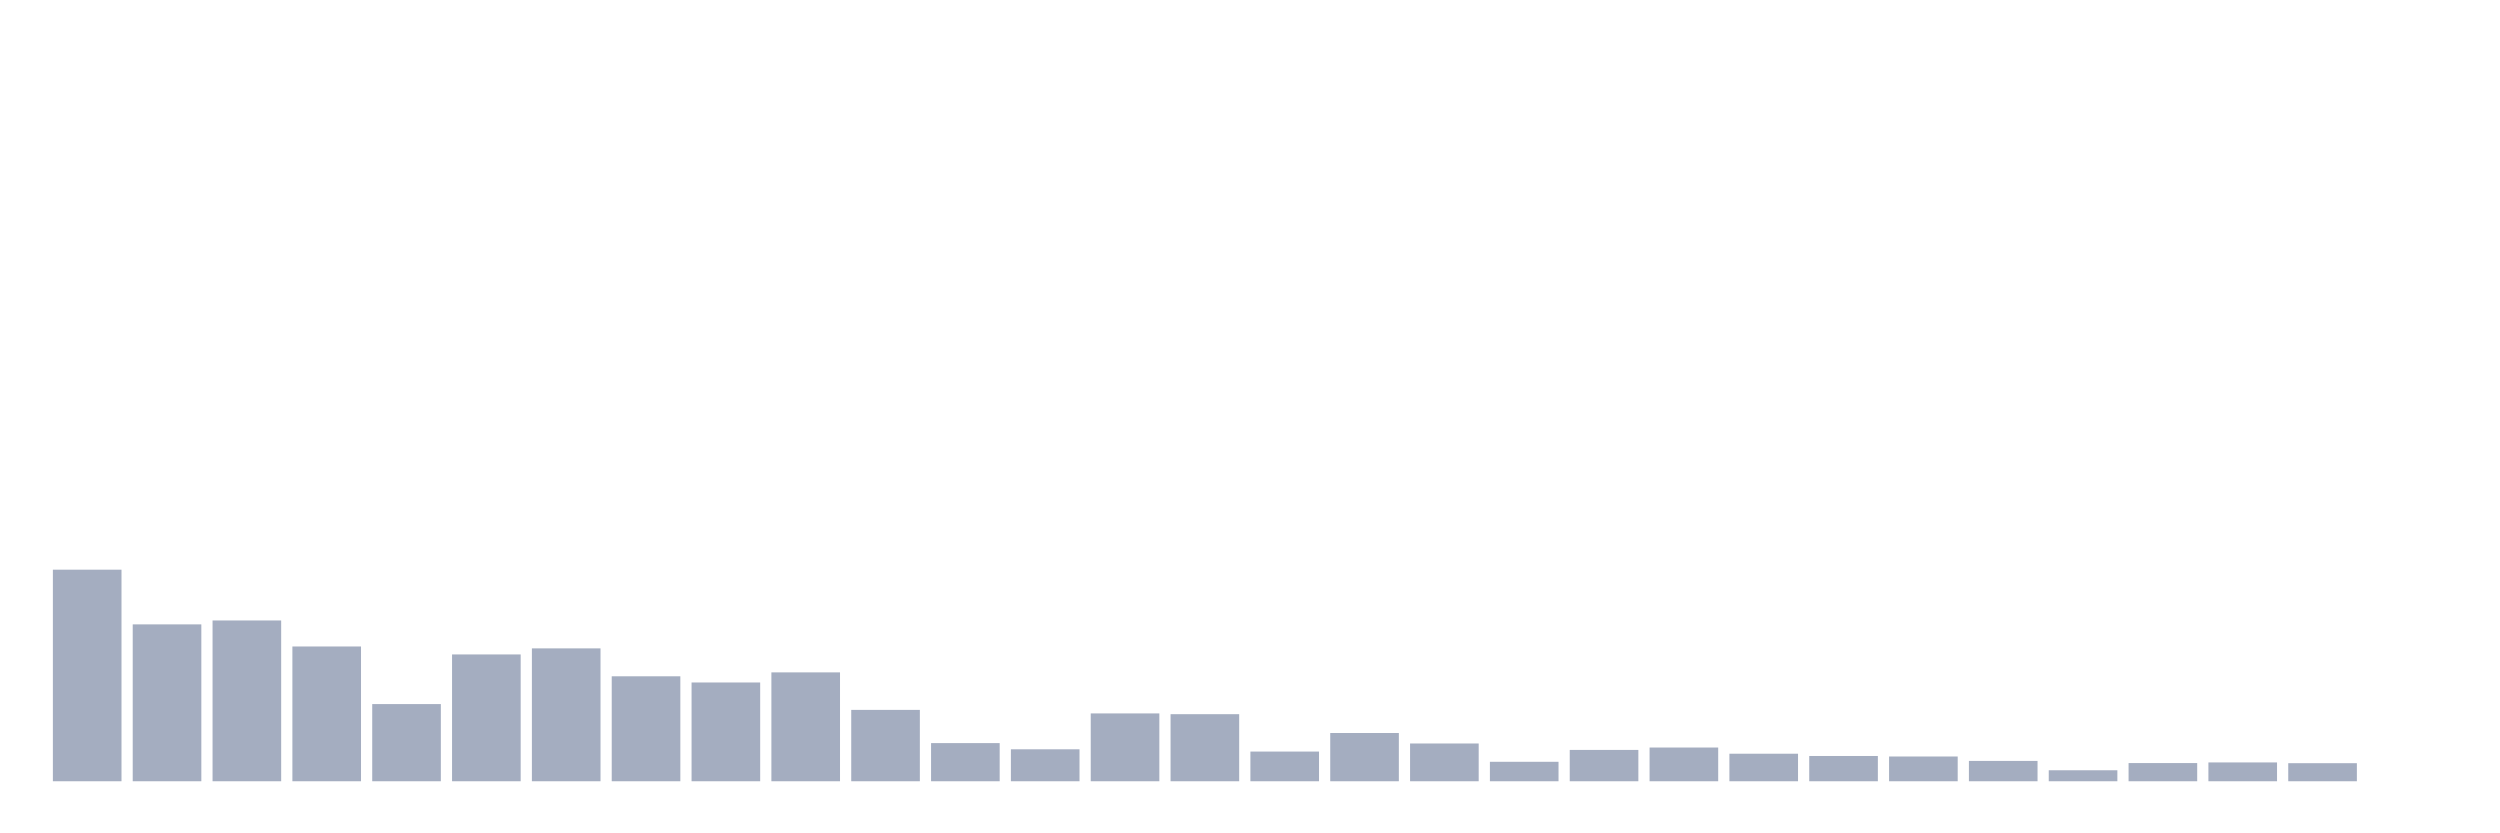 <svg xmlns="http://www.w3.org/2000/svg" viewBox="0 0 480 160"><g transform="translate(10,10)"><rect class="bar" x="0.153" width="13.175" y="99.38" height="40.62" fill="rgb(164,173,192)"></rect><rect class="bar" x="15.482" width="13.175" y="109.88" height="30.12" fill="rgb(164,173,192)"></rect><rect class="bar" x="30.81" width="13.175" y="109.129" height="30.871" fill="rgb(164,173,192)"></rect><rect class="bar" x="46.138" width="13.175" y="114.124" height="25.876" fill="rgb(164,173,192)"></rect><rect class="bar" x="61.466" width="13.175" y="125.183" height="14.817" fill="rgb(164,173,192)"></rect><rect class="bar" x="76.794" width="13.175" y="115.652" height="24.348" fill="rgb(164,173,192)"></rect><rect class="bar" x="92.123" width="13.175" y="114.488" height="25.512" fill="rgb(164,173,192)"></rect><rect class="bar" x="107.451" width="13.175" y="119.848" height="20.152" fill="rgb(164,173,192)"></rect><rect class="bar" x="122.779" width="13.175" y="121.036" height="18.964" fill="rgb(164,173,192)"></rect><rect class="bar" x="138.107" width="13.175" y="119.096" height="20.904" fill="rgb(164,173,192)"></rect><rect class="bar" x="153.436" width="13.175" y="126.298" height="13.702" fill="rgb(164,173,192)"></rect><rect class="bar" x="168.764" width="13.175" y="132.676" height="7.324" fill="rgb(164,173,192)"></rect><rect class="bar" x="184.092" width="13.175" y="133.865" height="6.135" fill="rgb(164,173,192)"></rect><rect class="bar" x="199.42" width="13.175" y="126.977" height="13.023" fill="rgb(164,173,192)"></rect><rect class="bar" x="214.748" width="13.175" y="127.123" height="12.877" fill="rgb(164,173,192)"></rect><rect class="bar" x="230.077" width="13.175" y="134.301" height="5.699" fill="rgb(164,173,192)"></rect><rect class="bar" x="245.405" width="13.175" y="130.736" height="9.264" fill="rgb(164,173,192)"></rect><rect class="bar" x="260.733" width="13.175" y="132.749" height="7.251" fill="rgb(164,173,192)"></rect><rect class="bar" x="276.061" width="13.175" y="136.265" height="3.735" fill="rgb(164,173,192)"></rect><rect class="bar" x="291.39" width="13.175" y="133.986" height="6.014" fill="rgb(164,173,192)"></rect><rect class="bar" x="306.718" width="13.175" y="133.525" height="6.475" fill="rgb(164,173,192)"></rect><rect class="bar" x="322.046" width="13.175" y="134.713" height="5.287" fill="rgb(164,173,192)"></rect><rect class="bar" x="337.374" width="13.175" y="135.15" height="4.85" fill="rgb(164,173,192)"></rect><rect class="bar" x="352.702" width="13.175" y="135.247" height="4.753" fill="rgb(164,173,192)"></rect><rect class="bar" x="368.031" width="13.175" y="136.096" height="3.904" fill="rgb(164,173,192)"></rect><rect class="bar" x="383.359" width="13.175" y="137.89" height="2.11" fill="rgb(164,173,192)"></rect><rect class="bar" x="398.687" width="13.175" y="136.508" height="3.492" fill="rgb(164,173,192)"></rect><rect class="bar" x="414.015" width="13.175" y="136.387" height="3.613" fill="rgb(164,173,192)"></rect><rect class="bar" x="429.344" width="13.175" y="136.532" height="3.468" fill="rgb(164,173,192)"></rect><rect class="bar" x="444.672" width="13.175" y="140" height="0" fill="rgb(164,173,192)"></rect></g></svg>